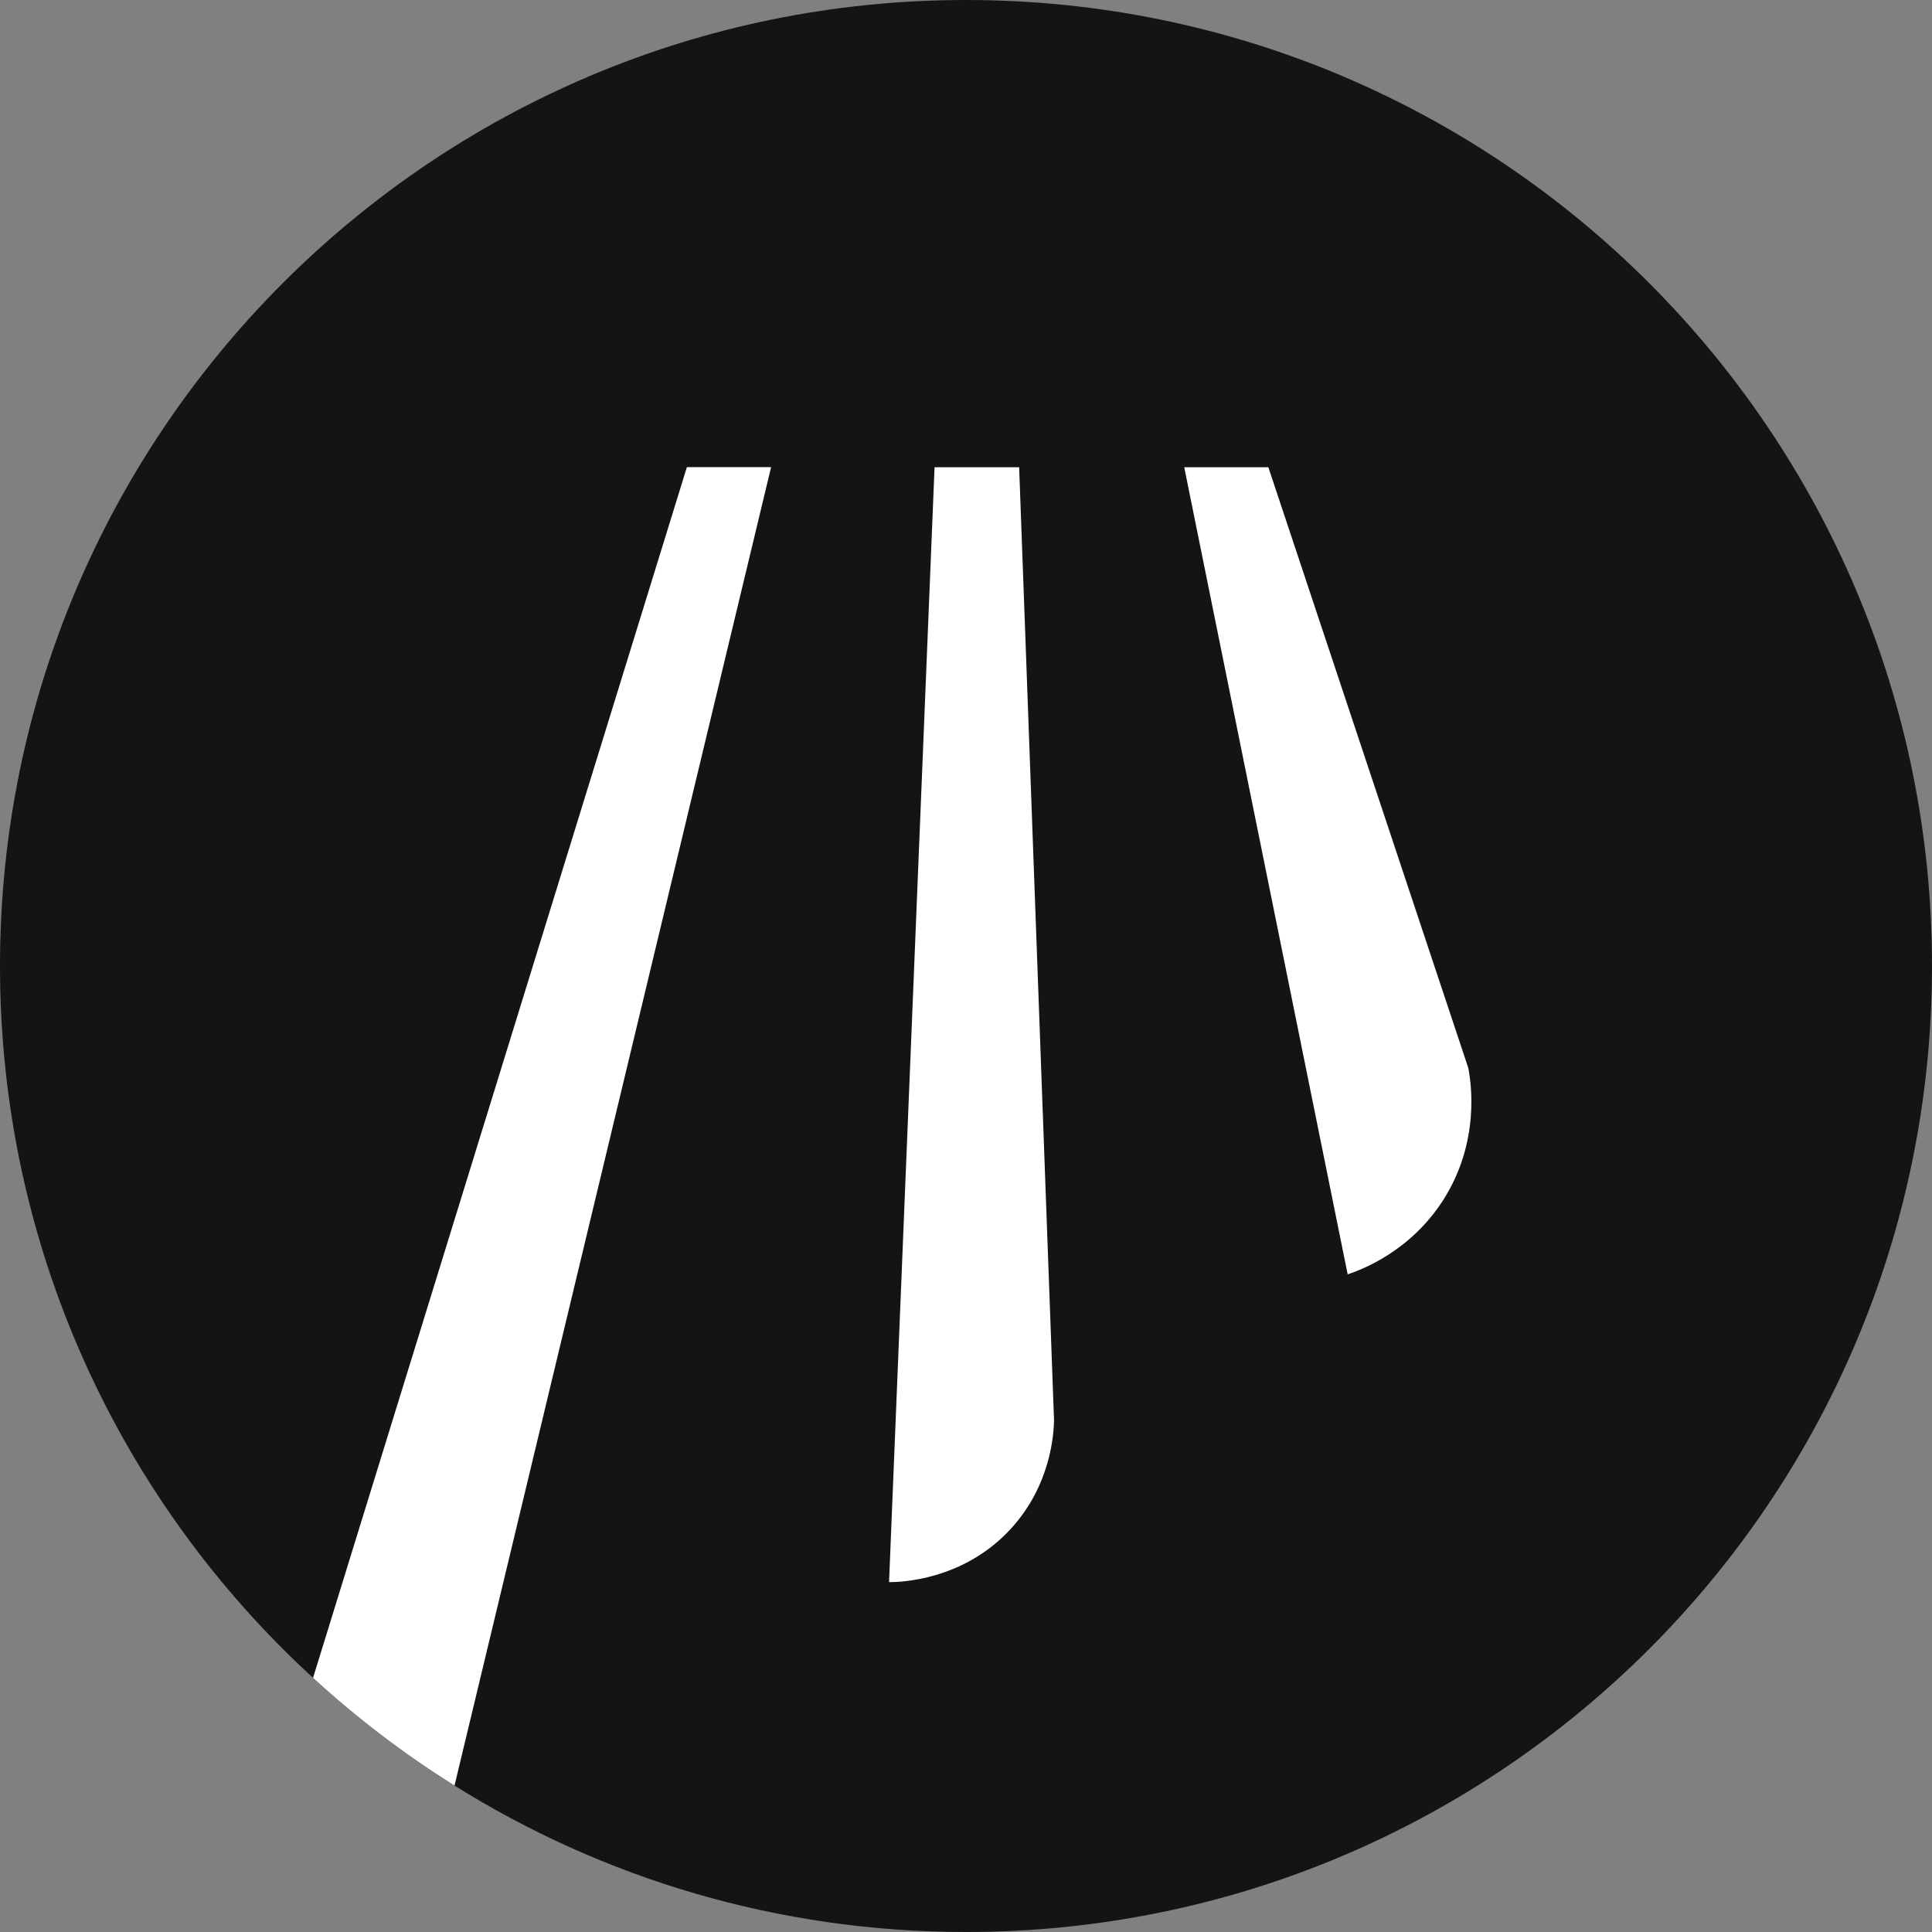 <?xml version="1.0" encoding="UTF-8"?>
<svg id="Layer_2" data-name="Layer 2" xmlns="http://www.w3.org/2000/svg" viewBox="0 0 202.12 202.12">
  <rect x="0" y="0" width="202.12" height="202.12" fill="#808080" stroke="none"/>
  <defs>
    <style>
      .cls-1 {
        fill: #141414;
      }

      .cls-2 {
        fill: #fff;
      }
    </style>
  </defs>
  <g id="Layer_1-2" data-name="Layer 1">
    <g>
      <path class="cls-1" d="M202.12,101.06c0,55.82-45.24,101.06-101.06,101.06-19.65,0-37.99-5.61-53.51-15.32-5.28-3.3-10.23-7.07-14.8-11.27C12.62,157.07,0,130.54,0,101.06,0,45.25,45.25,0,101.06,0s101.06,45.25,101.06,101.06Z"/>
      <g>
        <path class="cls-2" d="M80.67,48.87l-33.12,137.93c-5.28-3.3-10.23-7.07-14.8-11.27l39.11-126.66h8.81Z"/>
        <path class="cls-2" d="M97.77,48.88c-1.59,38.88-3.17,77.76-4.76,116.64,1.12,0,7.74-.15,12.72-5.56,4.23-4.6,4.51-9.99,4.54-11.37l-3.65-99.71h-8.86Z"/>
        <path class="cls-2" d="M153.61,111.73l-20.92-62.85h-8.8c5.7,28.15,11.4,56.29,17.1,84.44,1.52-.51,6.58-2.42,10.01-7.8,3.9-6.13,2.88-12.38,2.61-13.78Z"/>
      </g>
    </g>
  </g>
</svg>